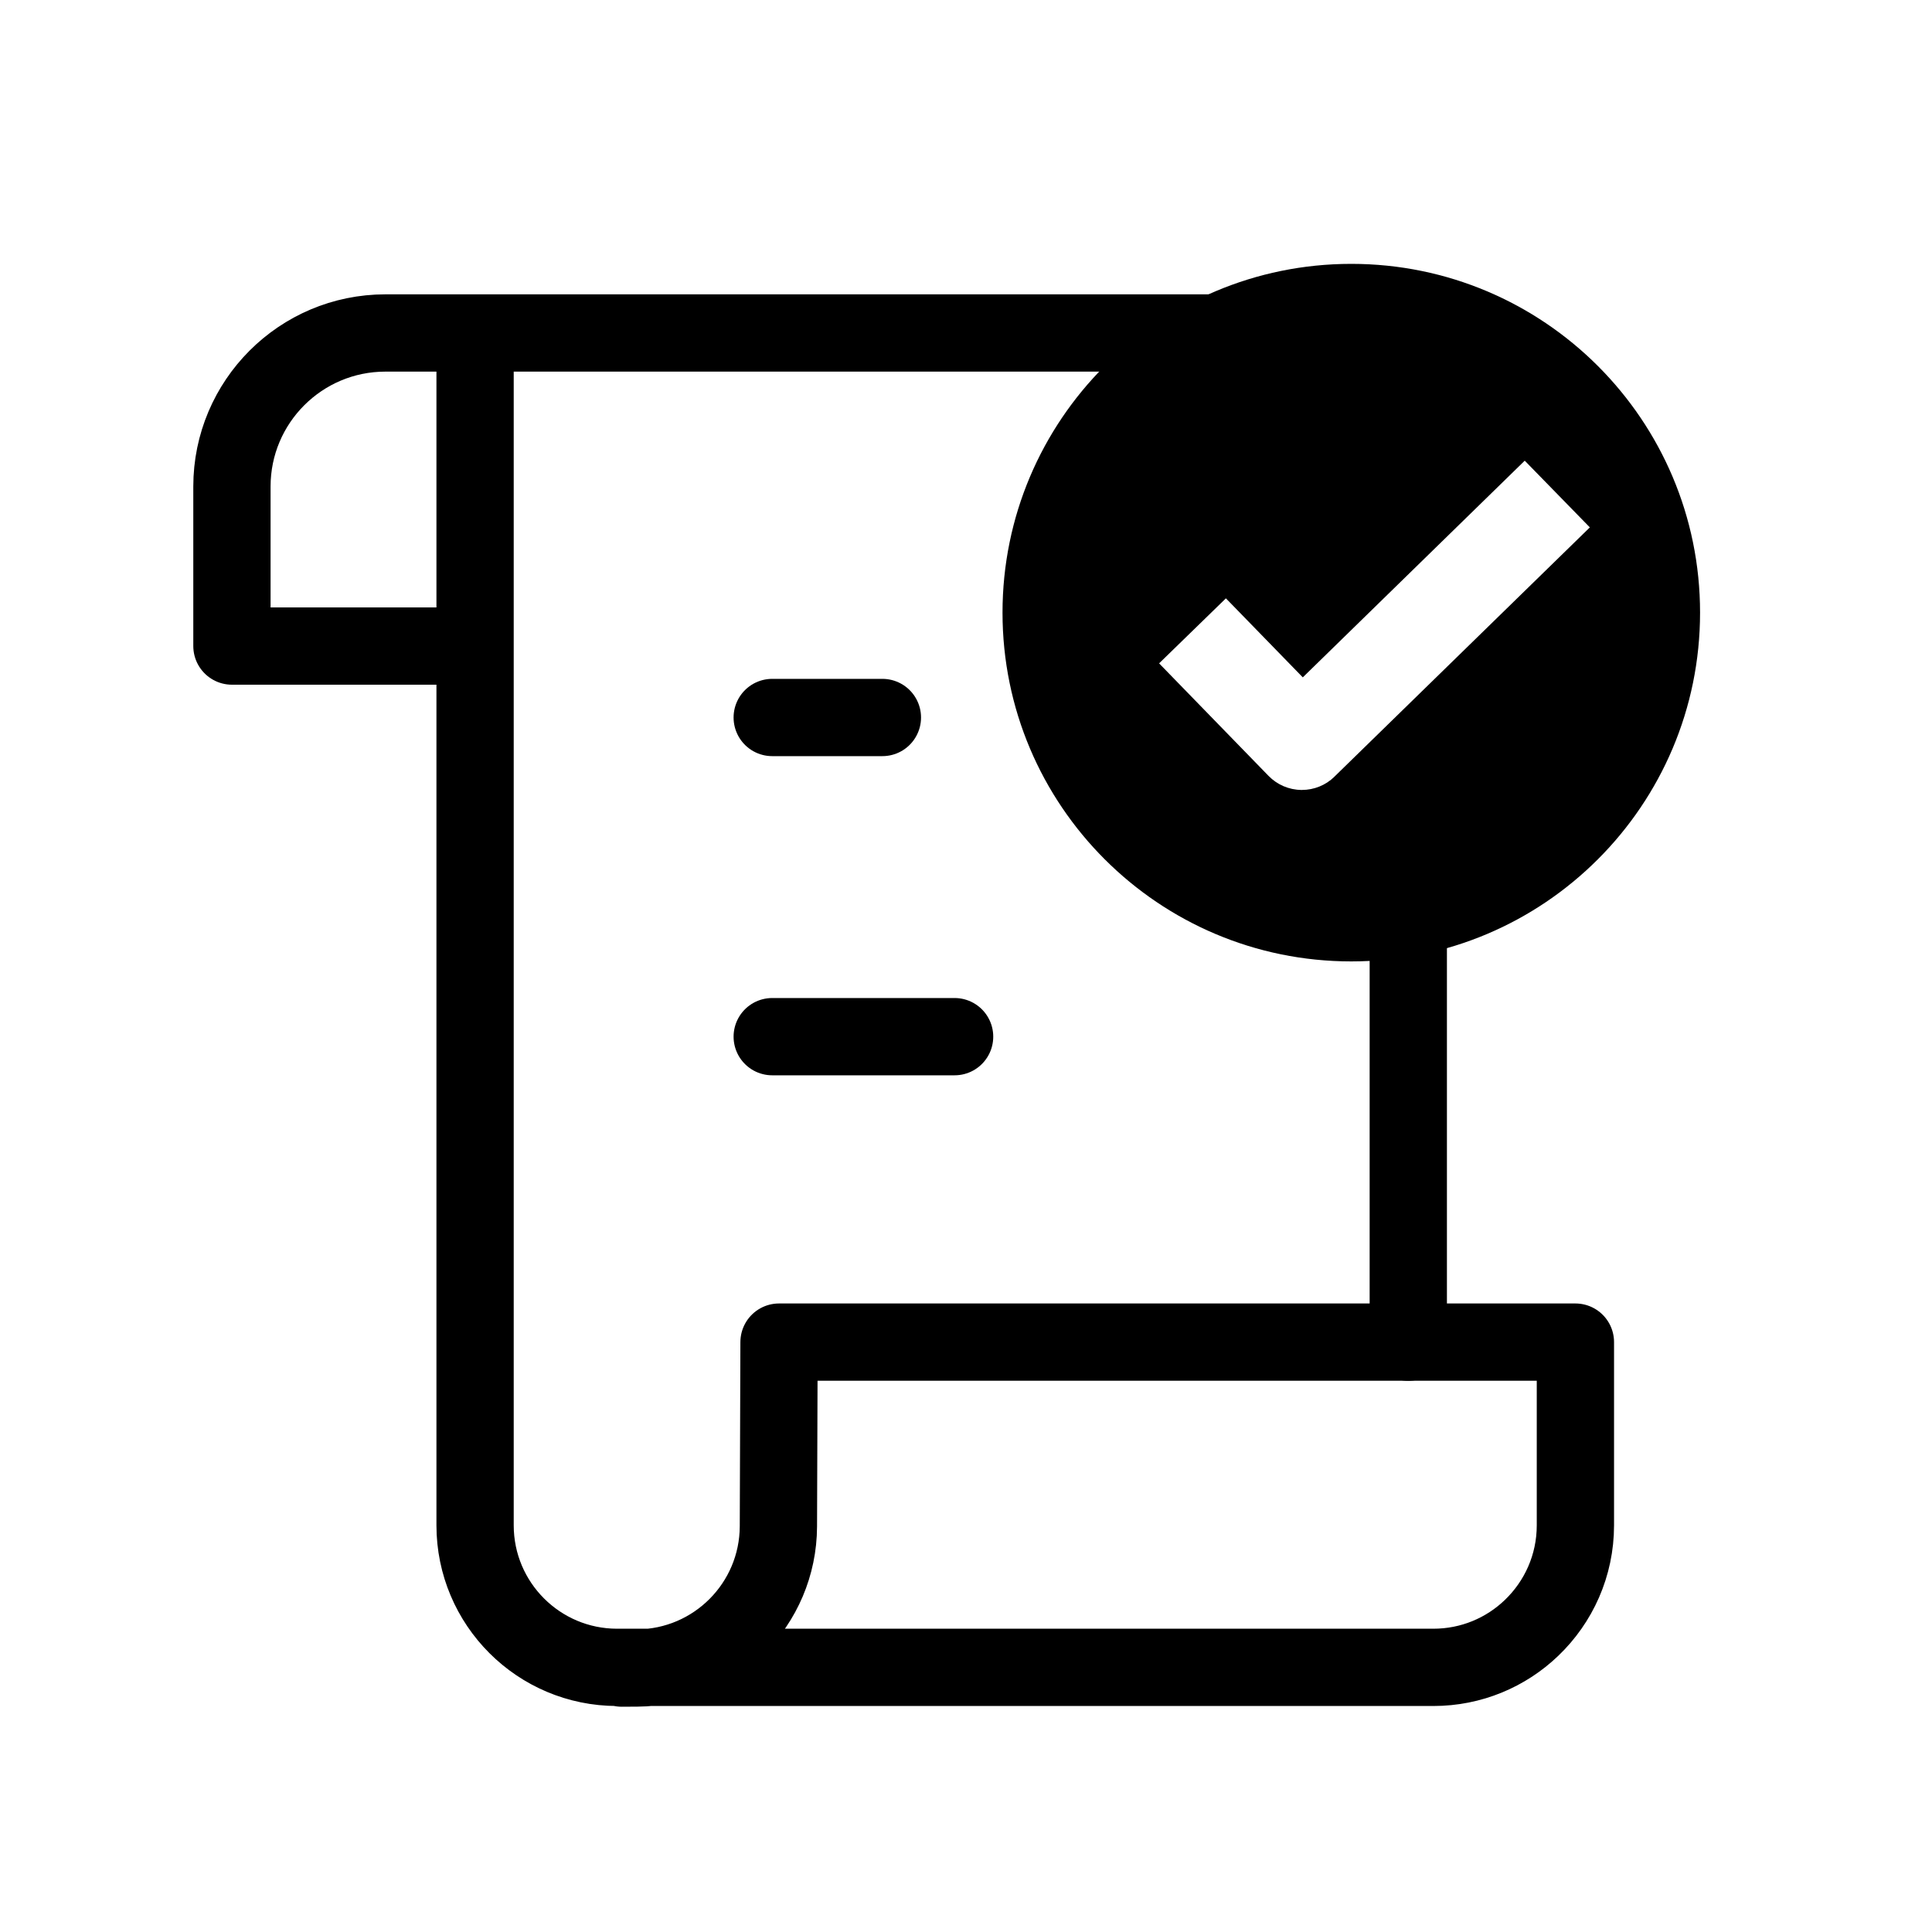 <?xml version="1.0" encoding="UTF-8"?><svg id="Layer_1" xmlns="http://www.w3.org/2000/svg" viewBox="0 0 400 400"><defs><style>.cls-1{fill:none;stroke:#000;stroke-linecap:round;stroke-linejoin:round;stroke-width:16px;}</style></defs><g><path class="cls-1" d="m259.79,68.94H79.8c-8.78,0-16.72,3.56-22.47,9.31-5.75,5.75-9.31,13.7-9.31,22.47v33.04h49.09"/><line class="cls-1" x1="291.57" y1="277.88" x2="291.57" y2="182.22"/><path class="cls-1" d="m98.36,69.57v246.22c0,16.25,13.17,29.42,29.42,29.42h168.97c7.89,0,15.05-3.1,20.33-8.16,5.6-5.36,9.09-12.9,9.09-21.26v-37.92h-164.88l-.13,38.15c-.06,16.13-13.08,29.2-29.21,29.32l-3.23.02"/><line class="cls-1" x1="159.88" y1="148.55" x2="182.69" y2="148.55"/><line class="cls-1" x1="159.88" y1="214.63" x2="197.64" y2="214.63"/></g><path d="m279.77,54.63c-39.88,0-72.21,32.33-72.21,72.21s32.33,72.21,72.21,72.21,72.21-32.33,72.21-72.21-32.33-72.21-72.21-72.21Zm-3.49,106.18c-1.8,1.76-4.22,2.74-6.74,2.74h-.12c-2.56-.03-5-1.08-6.79-2.92l-22.65-23.29,13.83-13.46,15.92,16.36,45.95-44.86,13.48,13.81-52.87,51.6Z"/></svg>